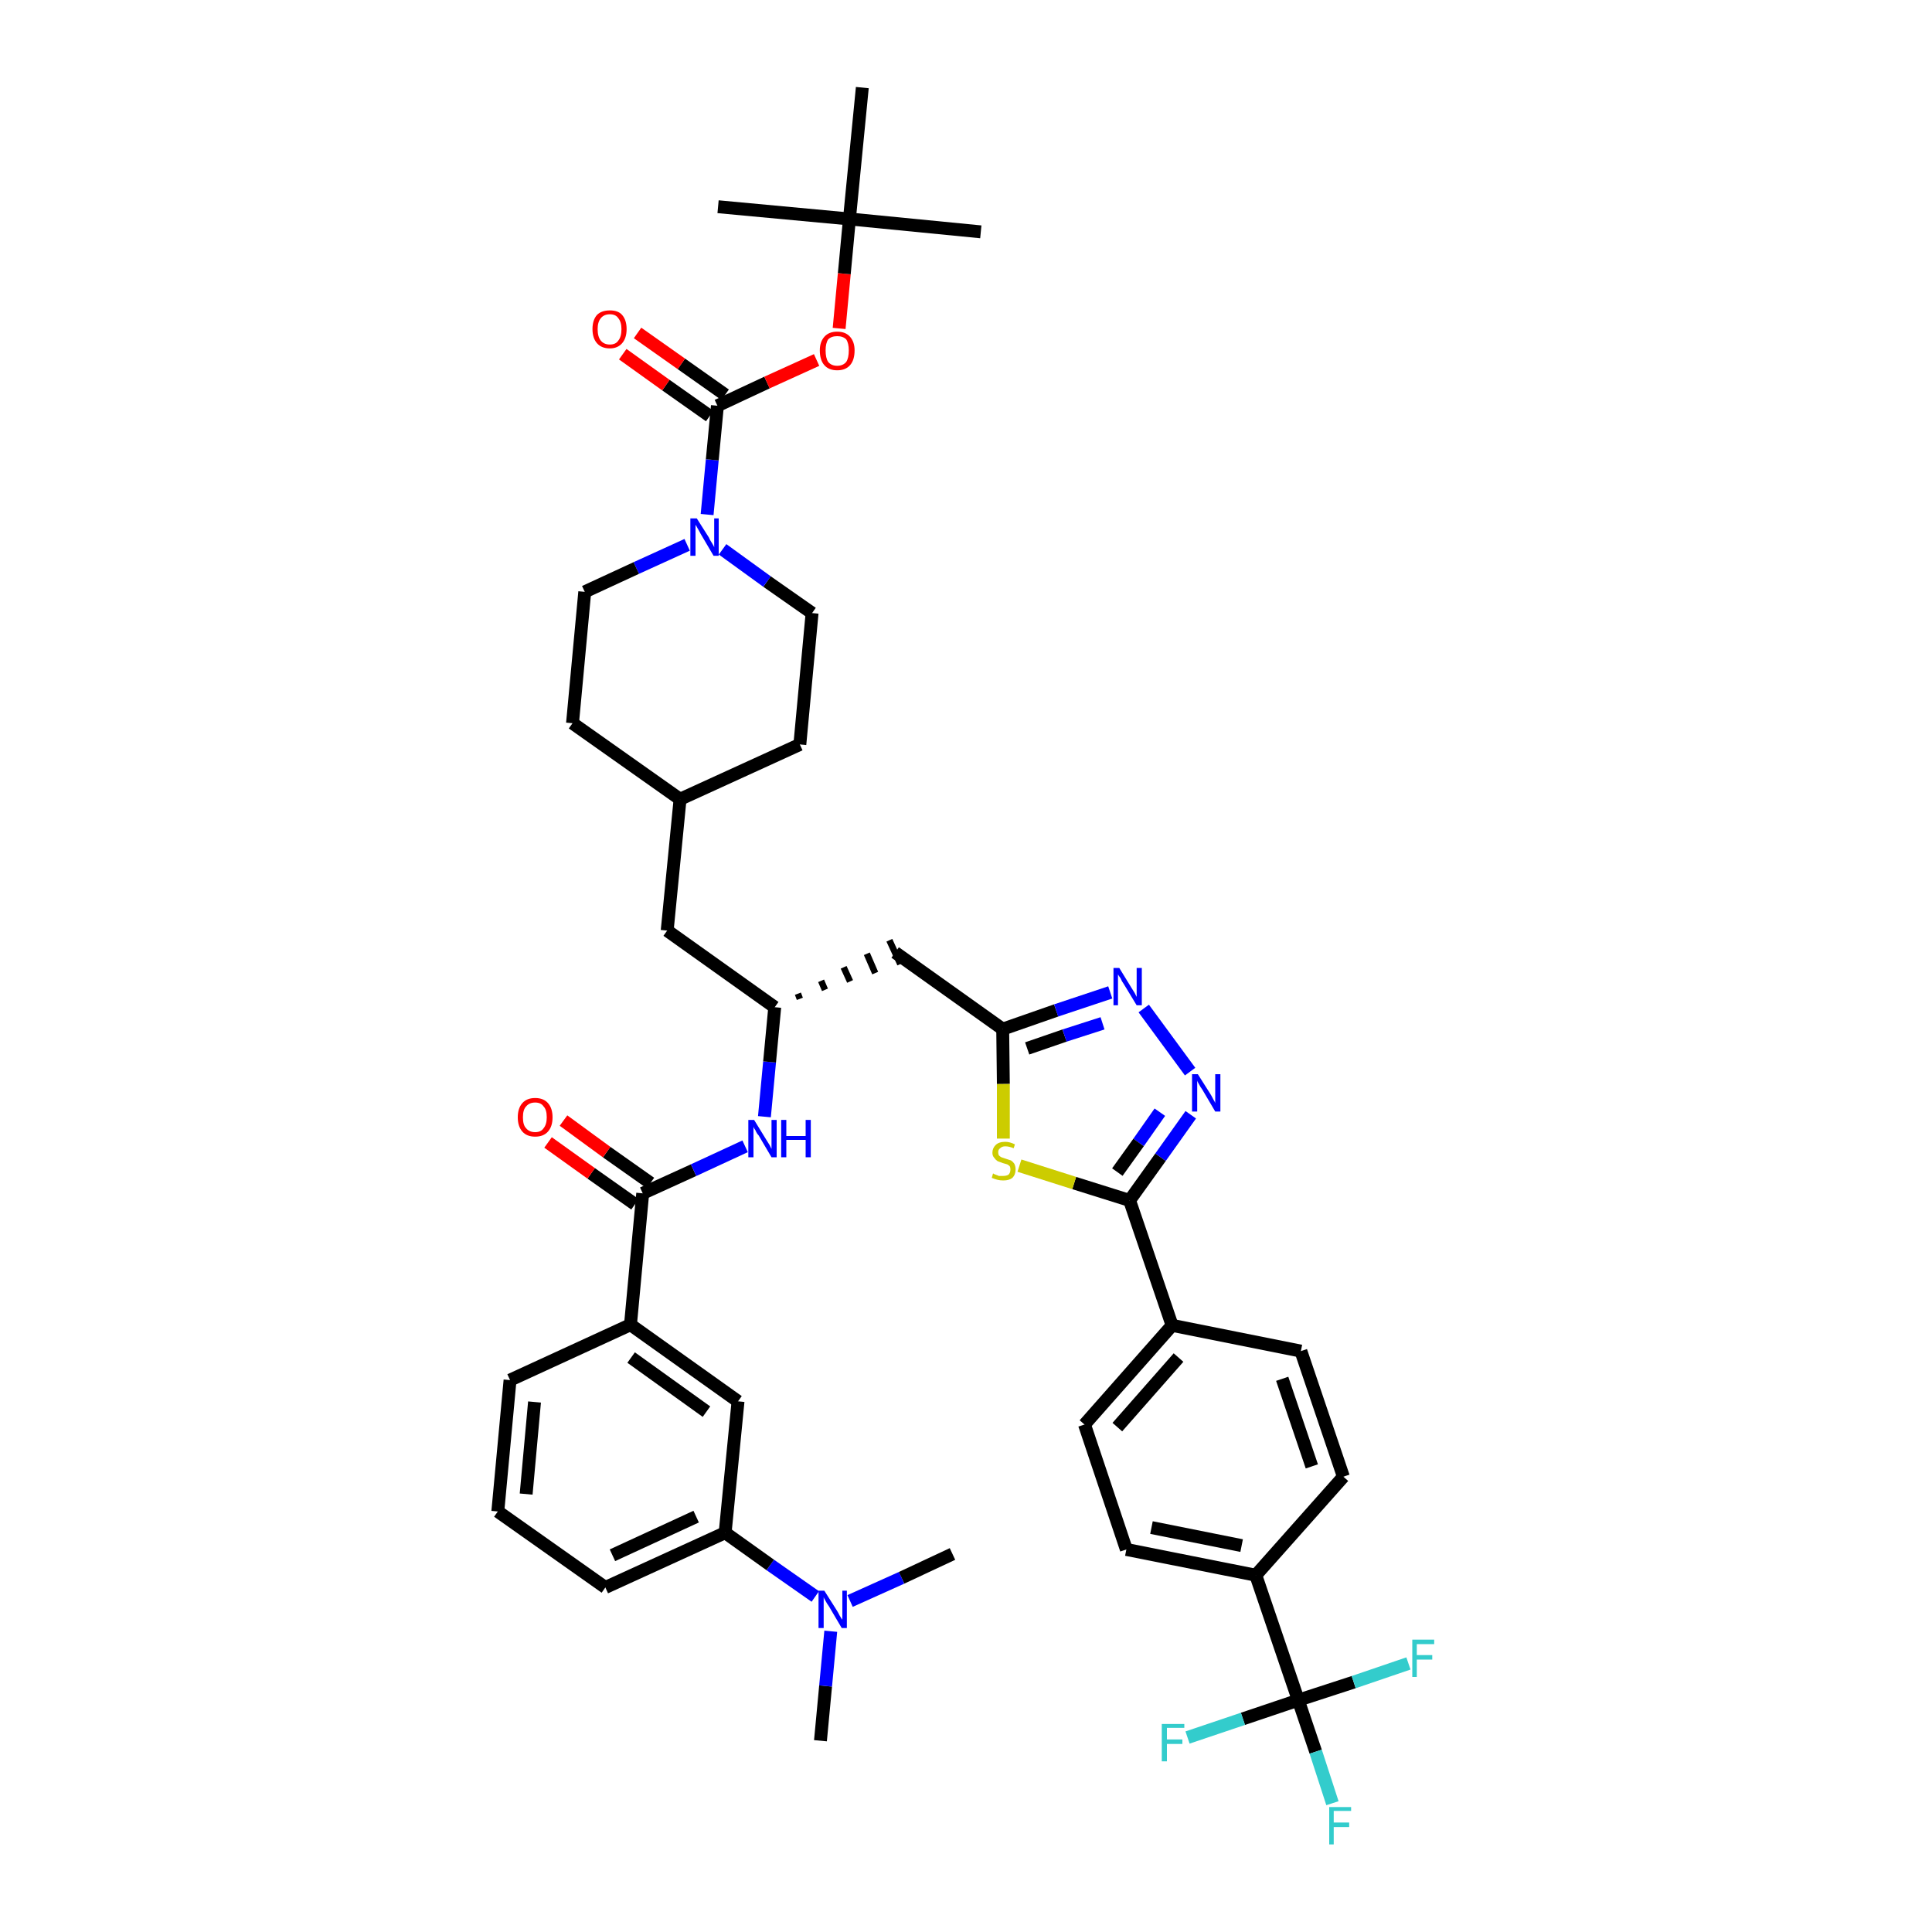 <?xml version='1.0' encoding='iso-8859-1'?>
<svg version='1.1' baseProfile='full'
              xmlns='http://www.w3.org/2000/svg'
                      xmlns:rdkit='http://www.rdkit.org/xml'
                      xmlns:xlink='http://www.w3.org/1999/xlink'
                  xml:space='preserve'
width='300px' height='300px' viewBox='0 0 300 300'>
<!-- END OF HEADER -->
<path class='bond-0 atom-0 atom-1' d='M 127.4,270.3 L 128.2,261.8' style='fill:none;fill-rule:evenodd;stroke:#000000;stroke-width:2.0px;stroke-linecap:butt;stroke-linejoin:miter;stroke-opacity:1' />
<path class='bond-0 atom-0 atom-1' d='M 128.2,261.8 L 129.0,253.3' style='fill:none;fill-rule:evenodd;stroke:#0000FF;stroke-width:2.0px;stroke-linecap:butt;stroke-linejoin:miter;stroke-opacity:1' />
<path class='bond-1 atom-1 atom-2' d='M 132.0,248.6 L 140.0,245.0' style='fill:none;fill-rule:evenodd;stroke:#0000FF;stroke-width:2.0px;stroke-linecap:butt;stroke-linejoin:miter;stroke-opacity:1' />
<path class='bond-1 atom-1 atom-2' d='M 140.0,245.0 L 147.9,241.3' style='fill:none;fill-rule:evenodd;stroke:#000000;stroke-width:2.0px;stroke-linecap:butt;stroke-linejoin:miter;stroke-opacity:1' />
<path class='bond-2 atom-1 atom-3' d='M 126.6,247.9 L 119.6,243.0' style='fill:none;fill-rule:evenodd;stroke:#0000FF;stroke-width:2.0px;stroke-linecap:butt;stroke-linejoin:miter;stroke-opacity:1' />
<path class='bond-2 atom-1 atom-3' d='M 119.6,243.0 L 112.6,238.0' style='fill:none;fill-rule:evenodd;stroke:#000000;stroke-width:2.0px;stroke-linecap:butt;stroke-linejoin:miter;stroke-opacity:1' />
<path class='bond-3 atom-3 atom-4' d='M 112.6,238.0 L 94.0,246.5' style='fill:none;fill-rule:evenodd;stroke:#000000;stroke-width:2.0px;stroke-linecap:butt;stroke-linejoin:miter;stroke-opacity:1' />
<path class='bond-3 atom-3 atom-4' d='M 108.1,235.5 L 95.1,241.5' style='fill:none;fill-rule:evenodd;stroke:#000000;stroke-width:2.0px;stroke-linecap:butt;stroke-linejoin:miter;stroke-opacity:1' />
<path class='bond-42 atom-42 atom-3' d='M 114.6,217.6 L 112.6,238.0' style='fill:none;fill-rule:evenodd;stroke:#000000;stroke-width:2.0px;stroke-linecap:butt;stroke-linejoin:miter;stroke-opacity:1' />
<path class='bond-4 atom-4 atom-5' d='M 94.0,246.5 L 77.3,234.7' style='fill:none;fill-rule:evenodd;stroke:#000000;stroke-width:2.0px;stroke-linecap:butt;stroke-linejoin:miter;stroke-opacity:1' />
<path class='bond-5 atom-5 atom-6' d='M 77.3,234.7 L 79.2,214.3' style='fill:none;fill-rule:evenodd;stroke:#000000;stroke-width:2.0px;stroke-linecap:butt;stroke-linejoin:miter;stroke-opacity:1' />
<path class='bond-5 atom-5 atom-6' d='M 81.7,232.0 L 83.0,217.7' style='fill:none;fill-rule:evenodd;stroke:#000000;stroke-width:2.0px;stroke-linecap:butt;stroke-linejoin:miter;stroke-opacity:1' />
<path class='bond-6 atom-6 atom-7' d='M 79.2,214.3 L 97.9,205.7' style='fill:none;fill-rule:evenodd;stroke:#000000;stroke-width:2.0px;stroke-linecap:butt;stroke-linejoin:miter;stroke-opacity:1' />
<path class='bond-7 atom-7 atom-8' d='M 97.9,205.7 L 99.8,185.3' style='fill:none;fill-rule:evenodd;stroke:#000000;stroke-width:2.0px;stroke-linecap:butt;stroke-linejoin:miter;stroke-opacity:1' />
<path class='bond-41 atom-7 atom-42' d='M 97.9,205.7 L 114.6,217.6' style='fill:none;fill-rule:evenodd;stroke:#000000;stroke-width:2.0px;stroke-linecap:butt;stroke-linejoin:miter;stroke-opacity:1' />
<path class='bond-41 atom-7 atom-42' d='M 98.0,210.8 L 109.7,219.2' style='fill:none;fill-rule:evenodd;stroke:#000000;stroke-width:2.0px;stroke-linecap:butt;stroke-linejoin:miter;stroke-opacity:1' />
<path class='bond-8 atom-8 atom-9' d='M 101.0,183.7 L 94.2,178.9' style='fill:none;fill-rule:evenodd;stroke:#000000;stroke-width:2.0px;stroke-linecap:butt;stroke-linejoin:miter;stroke-opacity:1' />
<path class='bond-8 atom-8 atom-9' d='M 94.2,178.9 L 87.5,174.0' style='fill:none;fill-rule:evenodd;stroke:#FF0000;stroke-width:2.0px;stroke-linecap:butt;stroke-linejoin:miter;stroke-opacity:1' />
<path class='bond-8 atom-8 atom-9' d='M 98.6,187.0 L 91.8,182.2' style='fill:none;fill-rule:evenodd;stroke:#000000;stroke-width:2.0px;stroke-linecap:butt;stroke-linejoin:miter;stroke-opacity:1' />
<path class='bond-8 atom-8 atom-9' d='M 91.8,182.2 L 85.1,177.4' style='fill:none;fill-rule:evenodd;stroke:#FF0000;stroke-width:2.0px;stroke-linecap:butt;stroke-linejoin:miter;stroke-opacity:1' />
<path class='bond-9 atom-8 atom-10' d='M 99.8,185.3 L 107.7,181.7' style='fill:none;fill-rule:evenodd;stroke:#000000;stroke-width:2.0px;stroke-linecap:butt;stroke-linejoin:miter;stroke-opacity:1' />
<path class='bond-9 atom-8 atom-10' d='M 107.7,181.7 L 115.7,178.0' style='fill:none;fill-rule:evenodd;stroke:#0000FF;stroke-width:2.0px;stroke-linecap:butt;stroke-linejoin:miter;stroke-opacity:1' />
<path class='bond-10 atom-10 atom-11' d='M 118.7,173.4 L 119.5,164.9' style='fill:none;fill-rule:evenodd;stroke:#0000FF;stroke-width:2.0px;stroke-linecap:butt;stroke-linejoin:miter;stroke-opacity:1' />
<path class='bond-10 atom-10 atom-11' d='M 119.5,164.9 L 120.3,156.4' style='fill:none;fill-rule:evenodd;stroke:#000000;stroke-width:2.0px;stroke-linecap:butt;stroke-linejoin:miter;stroke-opacity:1' />
<path class='bond-11 atom-11 atom-12' d='M 124.2,155.1 L 123.9,154.3' style='fill:none;fill-rule:evenodd;stroke:#000000;stroke-width:1.0px;stroke-linecap:butt;stroke-linejoin:miter;stroke-opacity:1' />
<path class='bond-11 atom-11 atom-12' d='M 128.1,153.7 L 127.5,152.3' style='fill:none;fill-rule:evenodd;stroke:#000000;stroke-width:1.0px;stroke-linecap:butt;stroke-linejoin:miter;stroke-opacity:1' />
<path class='bond-11 atom-11 atom-12' d='M 132.0,152.4 L 131.0,150.2' style='fill:none;fill-rule:evenodd;stroke:#000000;stroke-width:1.0px;stroke-linecap:butt;stroke-linejoin:miter;stroke-opacity:1' />
<path class='bond-11 atom-11 atom-12' d='M 135.9,151.1 L 134.6,148.1' style='fill:none;fill-rule:evenodd;stroke:#000000;stroke-width:1.0px;stroke-linecap:butt;stroke-linejoin:miter;stroke-opacity:1' />
<path class='bond-11 atom-11 atom-12' d='M 139.8,149.7 L 138.1,146.0' style='fill:none;fill-rule:evenodd;stroke:#000000;stroke-width:1.0px;stroke-linecap:butt;stroke-linejoin:miter;stroke-opacity:1' />
<path class='bond-27 atom-11 atom-28' d='M 120.3,156.4 L 103.6,144.5' style='fill:none;fill-rule:evenodd;stroke:#000000;stroke-width:2.0px;stroke-linecap:butt;stroke-linejoin:miter;stroke-opacity:1' />
<path class='bond-12 atom-12 atom-13' d='M 139.0,147.9 L 155.7,159.8' style='fill:none;fill-rule:evenodd;stroke:#000000;stroke-width:2.0px;stroke-linecap:butt;stroke-linejoin:miter;stroke-opacity:1' />
<path class='bond-13 atom-13 atom-14' d='M 155.7,159.8 L 164.0,156.9' style='fill:none;fill-rule:evenodd;stroke:#000000;stroke-width:2.0px;stroke-linecap:butt;stroke-linejoin:miter;stroke-opacity:1' />
<path class='bond-13 atom-13 atom-14' d='M 164.0,156.9 L 172.4,154.1' style='fill:none;fill-rule:evenodd;stroke:#0000FF;stroke-width:2.0px;stroke-linecap:butt;stroke-linejoin:miter;stroke-opacity:1' />
<path class='bond-13 atom-13 atom-14' d='M 159.5,162.8 L 165.3,160.8' style='fill:none;fill-rule:evenodd;stroke:#000000;stroke-width:2.0px;stroke-linecap:butt;stroke-linejoin:miter;stroke-opacity:1' />
<path class='bond-13 atom-13 atom-14' d='M 165.3,160.8 L 171.2,158.9' style='fill:none;fill-rule:evenodd;stroke:#0000FF;stroke-width:2.0px;stroke-linecap:butt;stroke-linejoin:miter;stroke-opacity:1' />
<path class='bond-43 atom-27 atom-13' d='M 155.8,176.8 L 155.8,168.3' style='fill:none;fill-rule:evenodd;stroke:#CCCC00;stroke-width:2.0px;stroke-linecap:butt;stroke-linejoin:miter;stroke-opacity:1' />
<path class='bond-43 atom-27 atom-13' d='M 155.8,168.3 L 155.7,159.8' style='fill:none;fill-rule:evenodd;stroke:#000000;stroke-width:2.0px;stroke-linecap:butt;stroke-linejoin:miter;stroke-opacity:1' />
<path class='bond-14 atom-14 atom-15' d='M 177.6,156.6 L 184.8,166.4' style='fill:none;fill-rule:evenodd;stroke:#0000FF;stroke-width:2.0px;stroke-linecap:butt;stroke-linejoin:miter;stroke-opacity:1' />
<path class='bond-15 atom-15 atom-16' d='M 184.9,173.1 L 180.2,179.7' style='fill:none;fill-rule:evenodd;stroke:#0000FF;stroke-width:2.0px;stroke-linecap:butt;stroke-linejoin:miter;stroke-opacity:1' />
<path class='bond-15 atom-15 atom-16' d='M 180.2,179.7 L 175.4,186.4' style='fill:none;fill-rule:evenodd;stroke:#000000;stroke-width:2.0px;stroke-linecap:butt;stroke-linejoin:miter;stroke-opacity:1' />
<path class='bond-15 atom-15 atom-16' d='M 180.1,172.7 L 176.8,177.4' style='fill:none;fill-rule:evenodd;stroke:#0000FF;stroke-width:2.0px;stroke-linecap:butt;stroke-linejoin:miter;stroke-opacity:1' />
<path class='bond-15 atom-15 atom-16' d='M 176.8,177.4 L 173.5,182.0' style='fill:none;fill-rule:evenodd;stroke:#000000;stroke-width:2.0px;stroke-linecap:butt;stroke-linejoin:miter;stroke-opacity:1' />
<path class='bond-16 atom-16 atom-17' d='M 175.4,186.4 L 182.0,205.8' style='fill:none;fill-rule:evenodd;stroke:#000000;stroke-width:2.0px;stroke-linecap:butt;stroke-linejoin:miter;stroke-opacity:1' />
<path class='bond-26 atom-16 atom-27' d='M 175.4,186.4 L 166.8,183.7' style='fill:none;fill-rule:evenodd;stroke:#000000;stroke-width:2.0px;stroke-linecap:butt;stroke-linejoin:miter;stroke-opacity:1' />
<path class='bond-26 atom-16 atom-27' d='M 166.8,183.7 L 158.3,181.0' style='fill:none;fill-rule:evenodd;stroke:#CCCC00;stroke-width:2.0px;stroke-linecap:butt;stroke-linejoin:miter;stroke-opacity:1' />
<path class='bond-17 atom-17 atom-18' d='M 182.0,205.8 L 168.4,221.2' style='fill:none;fill-rule:evenodd;stroke:#000000;stroke-width:2.0px;stroke-linecap:butt;stroke-linejoin:miter;stroke-opacity:1' />
<path class='bond-17 atom-17 atom-18' d='M 183.0,210.8 L 173.5,221.6' style='fill:none;fill-rule:evenodd;stroke:#000000;stroke-width:2.0px;stroke-linecap:butt;stroke-linejoin:miter;stroke-opacity:1' />
<path class='bond-45 atom-26 atom-17' d='M 202.0,209.8 L 182.0,205.8' style='fill:none;fill-rule:evenodd;stroke:#000000;stroke-width:2.0px;stroke-linecap:butt;stroke-linejoin:miter;stroke-opacity:1' />
<path class='bond-18 atom-18 atom-19' d='M 168.4,221.2 L 174.9,240.6' style='fill:none;fill-rule:evenodd;stroke:#000000;stroke-width:2.0px;stroke-linecap:butt;stroke-linejoin:miter;stroke-opacity:1' />
<path class='bond-19 atom-19 atom-20' d='M 174.9,240.6 L 195.0,244.6' style='fill:none;fill-rule:evenodd;stroke:#000000;stroke-width:2.0px;stroke-linecap:butt;stroke-linejoin:miter;stroke-opacity:1' />
<path class='bond-19 atom-19 atom-20' d='M 178.8,237.2 L 192.8,240.0' style='fill:none;fill-rule:evenodd;stroke:#000000;stroke-width:2.0px;stroke-linecap:butt;stroke-linejoin:miter;stroke-opacity:1' />
<path class='bond-20 atom-20 atom-21' d='M 195.0,244.6 L 201.6,264.0' style='fill:none;fill-rule:evenodd;stroke:#000000;stroke-width:2.0px;stroke-linecap:butt;stroke-linejoin:miter;stroke-opacity:1' />
<path class='bond-24 atom-20 atom-25' d='M 195.0,244.6 L 208.6,229.3' style='fill:none;fill-rule:evenodd;stroke:#000000;stroke-width:2.0px;stroke-linecap:butt;stroke-linejoin:miter;stroke-opacity:1' />
<path class='bond-21 atom-21 atom-22' d='M 201.6,264.0 L 204.3,272.0' style='fill:none;fill-rule:evenodd;stroke:#000000;stroke-width:2.0px;stroke-linecap:butt;stroke-linejoin:miter;stroke-opacity:1' />
<path class='bond-21 atom-21 atom-22' d='M 204.3,272.0 L 206.9,280.0' style='fill:none;fill-rule:evenodd;stroke:#33CCCC;stroke-width:2.0px;stroke-linecap:butt;stroke-linejoin:miter;stroke-opacity:1' />
<path class='bond-22 atom-21 atom-23' d='M 201.6,264.0 L 193.0,266.9' style='fill:none;fill-rule:evenodd;stroke:#000000;stroke-width:2.0px;stroke-linecap:butt;stroke-linejoin:miter;stroke-opacity:1' />
<path class='bond-22 atom-21 atom-23' d='M 193.0,266.9 L 184.4,269.8' style='fill:none;fill-rule:evenodd;stroke:#33CCCC;stroke-width:2.0px;stroke-linecap:butt;stroke-linejoin:miter;stroke-opacity:1' />
<path class='bond-23 atom-21 atom-24' d='M 201.6,264.0 L 210.2,261.2' style='fill:none;fill-rule:evenodd;stroke:#000000;stroke-width:2.0px;stroke-linecap:butt;stroke-linejoin:miter;stroke-opacity:1' />
<path class='bond-23 atom-21 atom-24' d='M 210.2,261.2 L 218.7,258.3' style='fill:none;fill-rule:evenodd;stroke:#33CCCC;stroke-width:2.0px;stroke-linecap:butt;stroke-linejoin:miter;stroke-opacity:1' />
<path class='bond-25 atom-25 atom-26' d='M 208.6,229.3 L 202.0,209.8' style='fill:none;fill-rule:evenodd;stroke:#000000;stroke-width:2.0px;stroke-linecap:butt;stroke-linejoin:miter;stroke-opacity:1' />
<path class='bond-25 atom-25 atom-26' d='M 203.7,227.7 L 199.1,214.1' style='fill:none;fill-rule:evenodd;stroke:#000000;stroke-width:2.0px;stroke-linecap:butt;stroke-linejoin:miter;stroke-opacity:1' />
<path class='bond-28 atom-28 atom-29' d='M 103.6,144.5 L 105.6,124.1' style='fill:none;fill-rule:evenodd;stroke:#000000;stroke-width:2.0px;stroke-linecap:butt;stroke-linejoin:miter;stroke-opacity:1' />
<path class='bond-29 atom-29 atom-30' d='M 105.6,124.1 L 124.2,115.6' style='fill:none;fill-rule:evenodd;stroke:#000000;stroke-width:2.0px;stroke-linecap:butt;stroke-linejoin:miter;stroke-opacity:1' />
<path class='bond-44 atom-41 atom-29' d='M 88.9,112.3 L 105.6,124.1' style='fill:none;fill-rule:evenodd;stroke:#000000;stroke-width:2.0px;stroke-linecap:butt;stroke-linejoin:miter;stroke-opacity:1' />
<path class='bond-30 atom-30 atom-31' d='M 124.2,115.6 L 126.1,95.2' style='fill:none;fill-rule:evenodd;stroke:#000000;stroke-width:2.0px;stroke-linecap:butt;stroke-linejoin:miter;stroke-opacity:1' />
<path class='bond-31 atom-31 atom-32' d='M 126.1,95.2 L 119.1,90.3' style='fill:none;fill-rule:evenodd;stroke:#000000;stroke-width:2.0px;stroke-linecap:butt;stroke-linejoin:miter;stroke-opacity:1' />
<path class='bond-31 atom-31 atom-32' d='M 119.1,90.3 L 112.2,85.3' style='fill:none;fill-rule:evenodd;stroke:#0000FF;stroke-width:2.0px;stroke-linecap:butt;stroke-linejoin:miter;stroke-opacity:1' />
<path class='bond-32 atom-32 atom-33' d='M 109.8,79.9 L 110.6,71.4' style='fill:none;fill-rule:evenodd;stroke:#0000FF;stroke-width:2.0px;stroke-linecap:butt;stroke-linejoin:miter;stroke-opacity:1' />
<path class='bond-32 atom-32 atom-33' d='M 110.6,71.4 L 111.4,63.0' style='fill:none;fill-rule:evenodd;stroke:#000000;stroke-width:2.0px;stroke-linecap:butt;stroke-linejoin:miter;stroke-opacity:1' />
<path class='bond-39 atom-32 atom-40' d='M 106.7,84.6 L 98.8,88.2' style='fill:none;fill-rule:evenodd;stroke:#0000FF;stroke-width:2.0px;stroke-linecap:butt;stroke-linejoin:miter;stroke-opacity:1' />
<path class='bond-39 atom-32 atom-40' d='M 98.8,88.2 L 90.8,91.9' style='fill:none;fill-rule:evenodd;stroke:#000000;stroke-width:2.0px;stroke-linecap:butt;stroke-linejoin:miter;stroke-opacity:1' />
<path class='bond-33 atom-33 atom-34' d='M 112.6,61.3 L 105.8,56.5' style='fill:none;fill-rule:evenodd;stroke:#000000;stroke-width:2.0px;stroke-linecap:butt;stroke-linejoin:miter;stroke-opacity:1' />
<path class='bond-33 atom-33 atom-34' d='M 105.8,56.5 L 99.0,51.7' style='fill:none;fill-rule:evenodd;stroke:#FF0000;stroke-width:2.0px;stroke-linecap:butt;stroke-linejoin:miter;stroke-opacity:1' />
<path class='bond-33 atom-33 atom-34' d='M 110.2,64.6 L 103.4,59.8' style='fill:none;fill-rule:evenodd;stroke:#000000;stroke-width:2.0px;stroke-linecap:butt;stroke-linejoin:miter;stroke-opacity:1' />
<path class='bond-33 atom-33 atom-34' d='M 103.4,59.8 L 96.7,55.0' style='fill:none;fill-rule:evenodd;stroke:#FF0000;stroke-width:2.0px;stroke-linecap:butt;stroke-linejoin:miter;stroke-opacity:1' />
<path class='bond-34 atom-33 atom-35' d='M 111.4,63.0 L 119.1,59.4' style='fill:none;fill-rule:evenodd;stroke:#000000;stroke-width:2.0px;stroke-linecap:butt;stroke-linejoin:miter;stroke-opacity:1' />
<path class='bond-34 atom-33 atom-35' d='M 119.1,59.4 L 126.8,55.9' style='fill:none;fill-rule:evenodd;stroke:#FF0000;stroke-width:2.0px;stroke-linecap:butt;stroke-linejoin:miter;stroke-opacity:1' />
<path class='bond-35 atom-35 atom-36' d='M 130.3,51.0 L 131.1,42.5' style='fill:none;fill-rule:evenodd;stroke:#FF0000;stroke-width:2.0px;stroke-linecap:butt;stroke-linejoin:miter;stroke-opacity:1' />
<path class='bond-35 atom-35 atom-36' d='M 131.1,42.5 L 131.9,34.0' style='fill:none;fill-rule:evenodd;stroke:#000000;stroke-width:2.0px;stroke-linecap:butt;stroke-linejoin:miter;stroke-opacity:1' />
<path class='bond-36 atom-36 atom-37' d='M 131.9,34.0 L 152.3,36.0' style='fill:none;fill-rule:evenodd;stroke:#000000;stroke-width:2.0px;stroke-linecap:butt;stroke-linejoin:miter;stroke-opacity:1' />
<path class='bond-37 atom-36 atom-38' d='M 131.9,34.0 L 111.5,32.1' style='fill:none;fill-rule:evenodd;stroke:#000000;stroke-width:2.0px;stroke-linecap:butt;stroke-linejoin:miter;stroke-opacity:1' />
<path class='bond-38 atom-36 atom-39' d='M 131.9,34.0 L 133.9,13.6' style='fill:none;fill-rule:evenodd;stroke:#000000;stroke-width:2.0px;stroke-linecap:butt;stroke-linejoin:miter;stroke-opacity:1' />
<path class='bond-40 atom-40 atom-41' d='M 90.8,91.9 L 88.9,112.3' style='fill:none;fill-rule:evenodd;stroke:#000000;stroke-width:2.0px;stroke-linecap:butt;stroke-linejoin:miter;stroke-opacity:1' />
<path  class='atom-1' d='M 128.0 247.0
L 129.9 250.0
Q 130.1 250.3, 130.4 250.9
Q 130.7 251.4, 130.8 251.5
L 130.8 247.0
L 131.5 247.0
L 131.5 252.8
L 130.7 252.8
L 128.7 249.4
Q 128.4 249.0, 128.2 248.6
Q 127.9 248.1, 127.9 248.0
L 127.9 252.8
L 127.1 252.8
L 127.1 247.0
L 128.0 247.0
' fill='#0000FF'/>
<path  class='atom-9' d='M 80.4 173.5
Q 80.4 172.1, 81.1 171.3
Q 81.8 170.5, 83.1 170.5
Q 84.4 170.5, 85.1 171.3
Q 85.8 172.1, 85.8 173.5
Q 85.8 174.9, 85.1 175.7
Q 84.4 176.5, 83.1 176.5
Q 81.8 176.5, 81.1 175.7
Q 80.4 174.9, 80.4 173.5
M 83.1 175.8
Q 84.0 175.8, 84.4 175.2
Q 84.9 174.6, 84.9 173.5
Q 84.9 172.3, 84.4 171.8
Q 84.0 171.2, 83.1 171.2
Q 82.2 171.2, 81.7 171.8
Q 81.2 172.3, 81.2 173.5
Q 81.2 174.7, 81.7 175.2
Q 82.2 175.8, 83.1 175.8
' fill='#FF0000'/>
<path  class='atom-10' d='M 117.1 173.9
L 119.0 177.0
Q 119.2 177.3, 119.5 177.8
Q 119.8 178.4, 119.8 178.4
L 119.8 173.9
L 120.6 173.9
L 120.6 179.7
L 119.8 179.7
L 117.8 176.3
Q 117.5 176.0, 117.3 175.5
Q 117.0 175.1, 117.0 174.9
L 117.0 179.7
L 116.2 179.7
L 116.2 173.9
L 117.1 173.9
' fill='#0000FF'/>
<path  class='atom-10' d='M 121.3 173.9
L 122.1 173.9
L 122.1 176.4
L 125.1 176.4
L 125.1 173.9
L 125.9 173.9
L 125.9 179.7
L 125.1 179.7
L 125.1 177.0
L 122.1 177.0
L 122.1 179.7
L 121.3 179.7
L 121.3 173.9
' fill='#0000FF'/>
<path  class='atom-14' d='M 173.8 150.3
L 175.7 153.4
Q 175.9 153.7, 176.2 154.2
Q 176.5 154.8, 176.5 154.8
L 176.5 150.3
L 177.3 150.3
L 177.3 156.1
L 176.5 156.1
L 174.5 152.8
Q 174.2 152.4, 174.0 151.9
Q 173.7 151.5, 173.6 151.3
L 173.6 156.1
L 172.9 156.1
L 172.9 150.3
L 173.8 150.3
' fill='#0000FF'/>
<path  class='atom-15' d='M 186.0 166.8
L 187.9 169.8
Q 188.1 170.1, 188.4 170.7
Q 188.7 171.2, 188.7 171.3
L 188.7 166.8
L 189.5 166.8
L 189.5 172.6
L 188.7 172.6
L 186.7 169.2
Q 186.4 168.8, 186.2 168.4
Q 185.9 167.9, 185.9 167.8
L 185.9 172.6
L 185.1 172.6
L 185.1 166.8
L 186.0 166.8
' fill='#0000FF'/>
<path  class='atom-22' d='M 206.4 280.6
L 209.8 280.6
L 209.8 281.2
L 207.1 281.2
L 207.1 283.0
L 209.5 283.0
L 209.5 283.7
L 207.1 283.7
L 207.1 286.4
L 206.4 286.4
L 206.4 280.6
' fill='#33CCCC'/>
<path  class='atom-23' d='M 180.4 267.7
L 183.9 267.7
L 183.9 268.3
L 181.2 268.3
L 181.2 270.1
L 183.6 270.1
L 183.6 270.8
L 181.2 270.8
L 181.2 273.5
L 180.4 273.5
L 180.4 267.7
' fill='#33CCCC'/>
<path  class='atom-24' d='M 219.3 254.6
L 222.7 254.6
L 222.7 255.3
L 220.0 255.3
L 220.0 257.0
L 222.4 257.0
L 222.4 257.7
L 220.0 257.7
L 220.0 260.4
L 219.3 260.4
L 219.3 254.6
' fill='#33CCCC'/>
<path  class='atom-27' d='M 154.2 182.2
Q 154.3 182.3, 154.6 182.4
Q 154.9 182.5, 155.1 182.6
Q 155.5 182.6, 155.7 182.6
Q 156.3 182.6, 156.6 182.4
Q 156.9 182.1, 156.9 181.6
Q 156.9 181.3, 156.8 181.1
Q 156.6 180.9, 156.4 180.8
Q 156.1 180.7, 155.7 180.6
Q 155.2 180.4, 154.9 180.3
Q 154.6 180.1, 154.4 179.8
Q 154.1 179.5, 154.1 179.0
Q 154.1 178.3, 154.6 177.8
Q 155.1 177.3, 156.1 177.3
Q 156.8 177.3, 157.6 177.7
L 157.4 178.3
Q 156.7 178.0, 156.1 178.0
Q 155.6 178.0, 155.3 178.3
Q 155.0 178.5, 155.0 178.9
Q 155.0 179.2, 155.1 179.4
Q 155.3 179.6, 155.5 179.7
Q 155.8 179.8, 156.1 179.9
Q 156.7 180.1, 157.0 180.2
Q 157.3 180.4, 157.5 180.7
Q 157.7 181.1, 157.7 181.6
Q 157.7 182.4, 157.2 182.9
Q 156.7 183.3, 155.8 183.3
Q 155.3 183.3, 154.9 183.2
Q 154.5 183.1, 154.0 182.9
L 154.2 182.2
' fill='#CCCC00'/>
<path  class='atom-32' d='M 108.2 80.5
L 110.1 83.5
Q 110.2 83.8, 110.6 84.4
Q 110.9 84.9, 110.9 85.0
L 110.9 80.5
L 111.6 80.5
L 111.6 86.3
L 110.8 86.3
L 108.8 82.9
Q 108.6 82.5, 108.3 82.0
Q 108.1 81.6, 108.0 81.5
L 108.0 86.3
L 107.2 86.3
L 107.2 80.5
L 108.2 80.5
' fill='#0000FF'/>
<path  class='atom-34' d='M 92.0 51.1
Q 92.0 49.7, 92.7 48.9
Q 93.4 48.2, 94.7 48.2
Q 96.0 48.2, 96.6 48.9
Q 97.3 49.7, 97.3 51.1
Q 97.3 52.5, 96.6 53.3
Q 95.9 54.1, 94.7 54.1
Q 93.4 54.1, 92.7 53.3
Q 92.0 52.5, 92.0 51.1
M 94.7 53.5
Q 95.6 53.5, 96.0 52.9
Q 96.5 52.3, 96.5 51.1
Q 96.5 50.0, 96.0 49.4
Q 95.6 48.8, 94.7 48.8
Q 93.8 48.8, 93.3 49.4
Q 92.8 50.0, 92.8 51.1
Q 92.8 52.3, 93.3 52.9
Q 93.8 53.5, 94.7 53.5
' fill='#FF0000'/>
<path  class='atom-35' d='M 127.3 54.4
Q 127.3 53.1, 128.0 52.3
Q 128.7 51.5, 130.0 51.5
Q 131.3 51.5, 132.0 52.3
Q 132.7 53.1, 132.7 54.4
Q 132.7 55.9, 132.0 56.7
Q 131.3 57.5, 130.0 57.5
Q 128.7 57.5, 128.0 56.7
Q 127.3 55.9, 127.3 54.4
M 130.0 56.8
Q 130.9 56.8, 131.4 56.2
Q 131.8 55.6, 131.8 54.4
Q 131.8 53.3, 131.4 52.7
Q 130.9 52.2, 130.0 52.2
Q 129.1 52.2, 128.6 52.7
Q 128.2 53.3, 128.2 54.4
Q 128.2 55.6, 128.6 56.2
Q 129.1 56.8, 130.0 56.8
' fill='#FF0000'/>
</svg>
